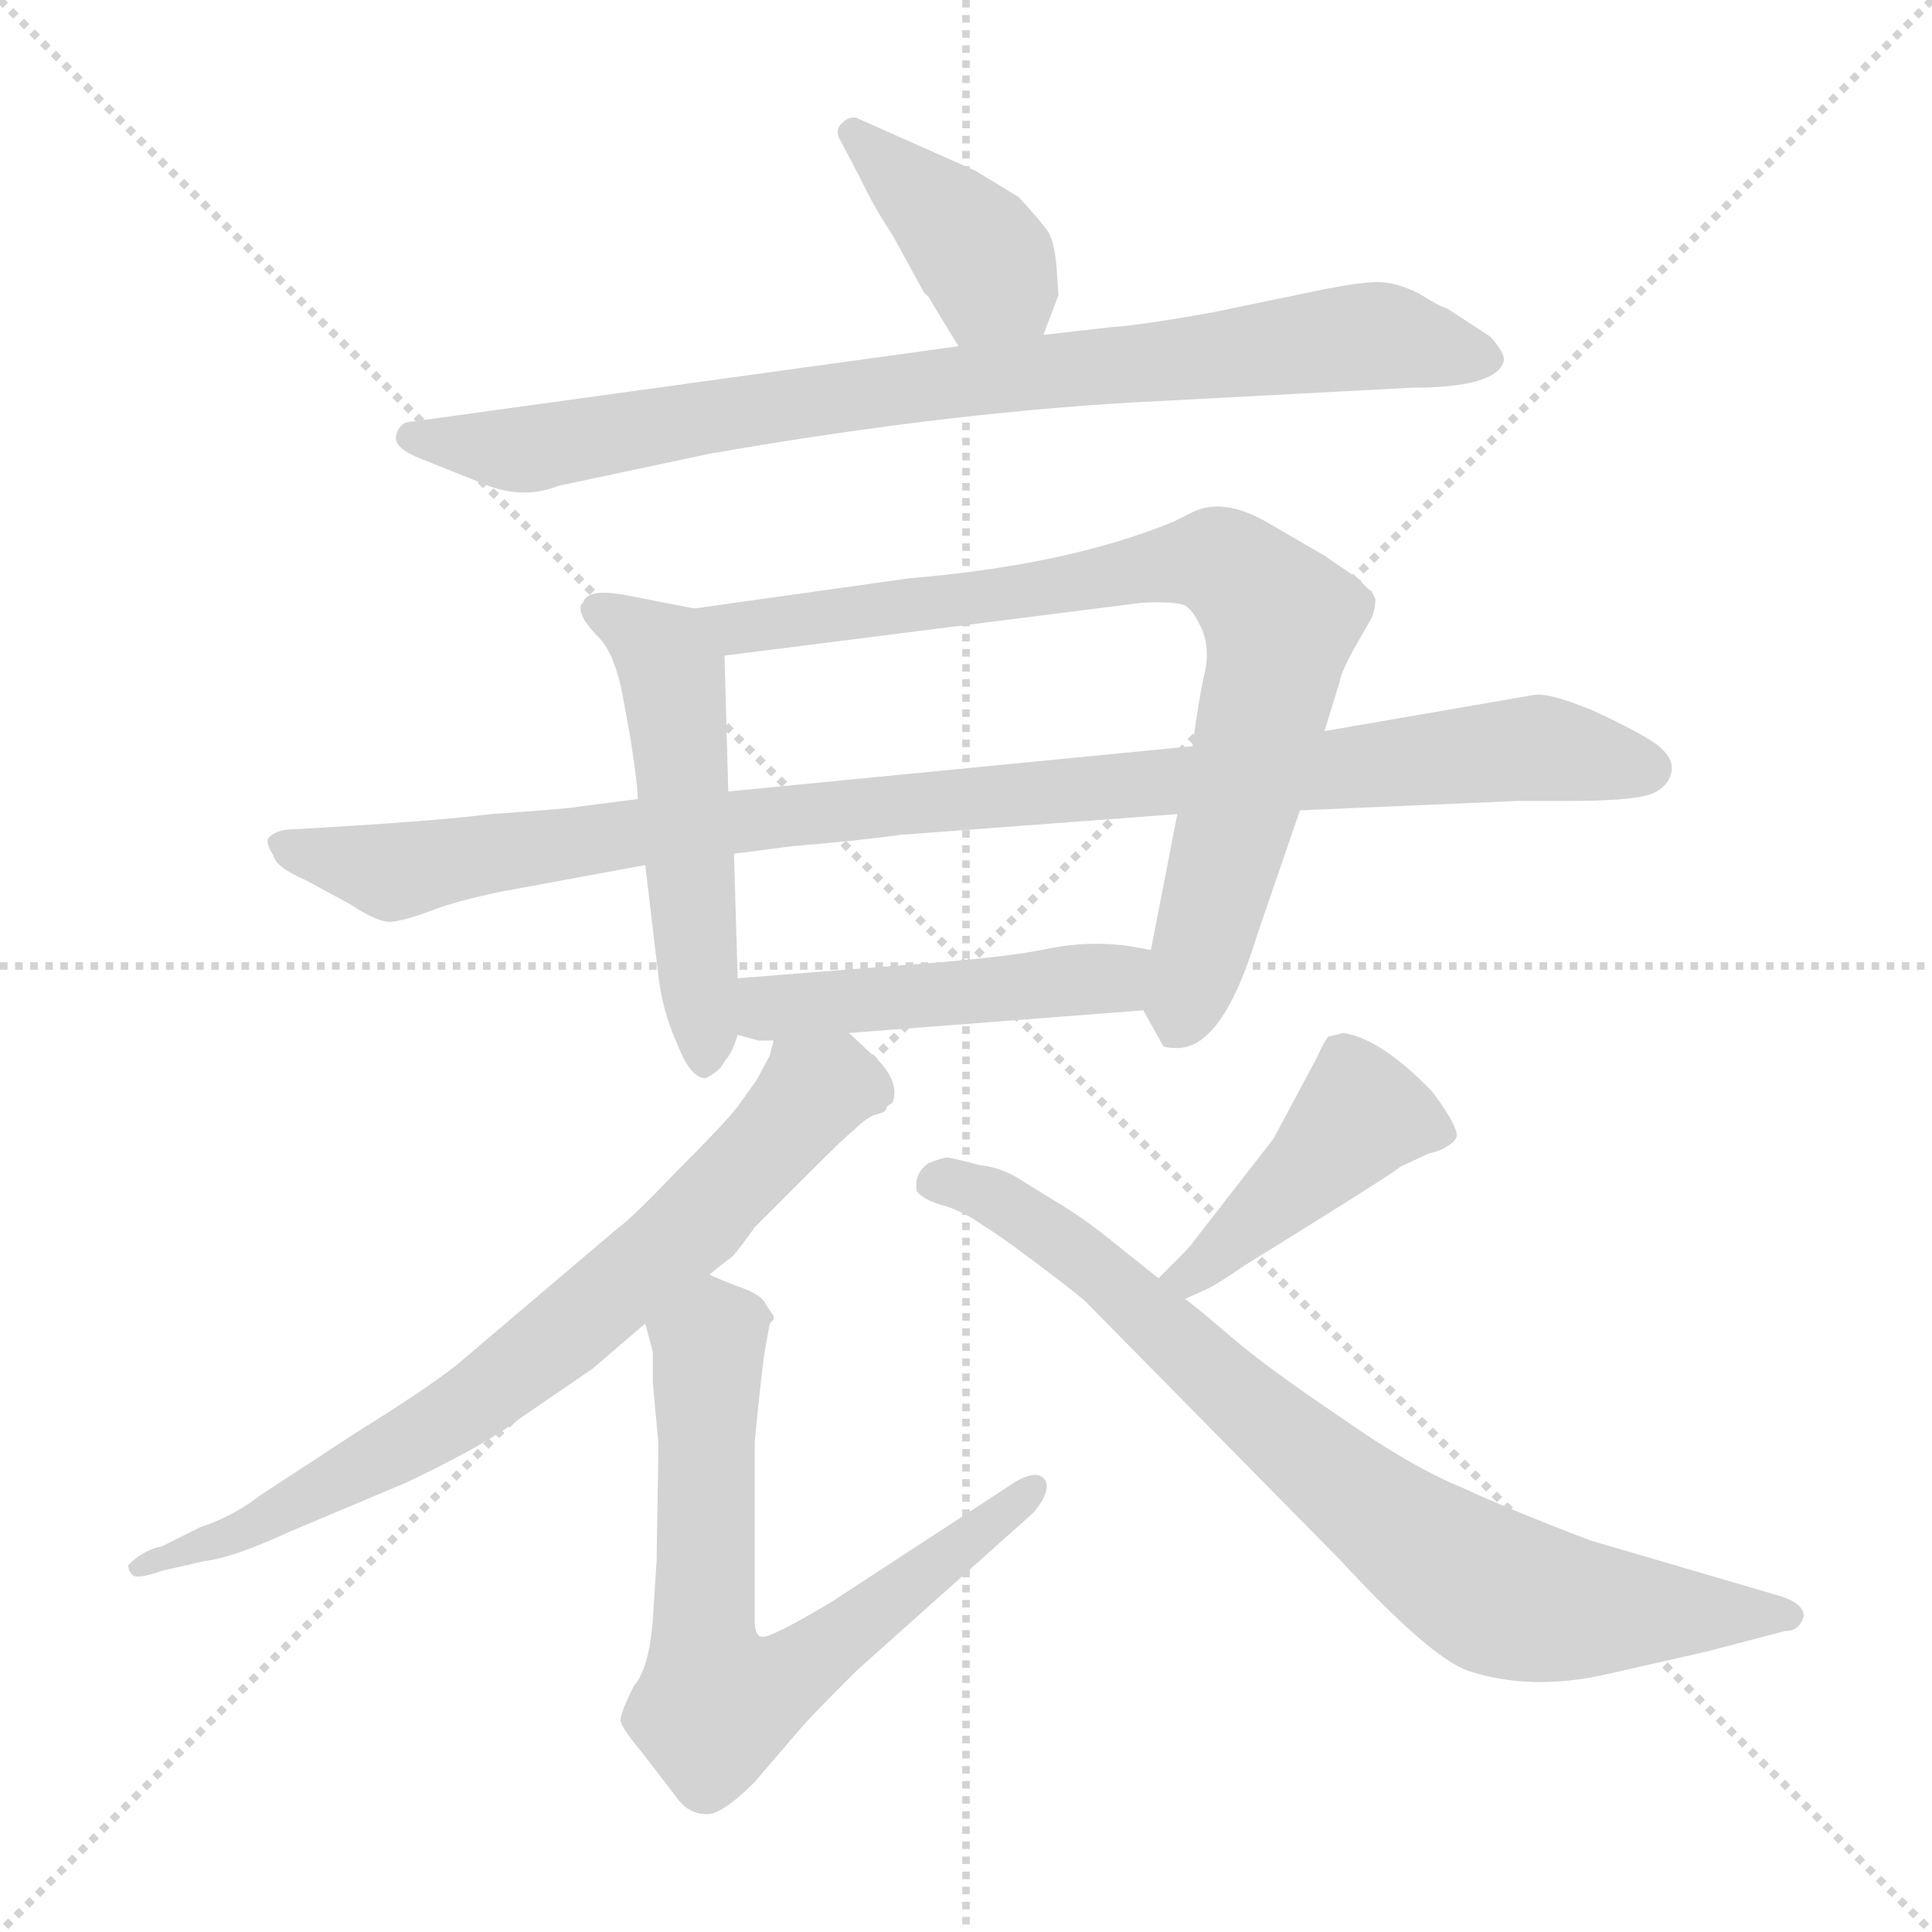 <svg version="1.1" viewBox="0 0 1024 1024" xmlns="http://www.w3.org/2000/svg">
  <g stroke="lightgray" stroke-dasharray="1,1" stroke-width="1" transform="scale(4, 4)">
    <line x1="0" y1="0" x2="256" y2="256"></line>
    <line x1="256" y1="0" x2="0" y2="256"></line>
    <line x1="128" y1="0" x2="128" y2="256"></line>
    <line x1="0" y1="128" x2="256" y2="128"></line>
  </g>
<g transform="scale(1, -1) translate(0, -855)">
   <style type="text/css">
    @keyframes keyframes0 {
      from {
       stroke: blue;
       stroke-dashoffset: 391;
       stroke-width: 128;
       }
       56% {
       animation-timing-function: step-end;
       stroke: blue;
       stroke-dashoffset: 0;
       stroke-width: 128;
       }
       to {
       stroke: black;
       stroke-width: 1024;
       }
       }
       #make-me-a-hanzi-animation-0 {
         animation: keyframes0 0.568s both;
         animation-delay: 0s;
         animation-timing-function: linear;
       }
    @keyframes keyframes1 {
      from {
       stroke: blue;
       stroke-dashoffset: 831;
       stroke-width: 128;
       }
       73% {
       animation-timing-function: step-end;
       stroke: blue;
       stroke-dashoffset: 0;
       stroke-width: 128;
       }
       to {
       stroke: black;
       stroke-width: 1024;
       }
       }
       #make-me-a-hanzi-animation-1 {
         animation: keyframes1 0.926s both;
         animation-delay: 0.568s;
         animation-timing-function: linear;
       }
    @keyframes keyframes2 {
      from {
       stroke: blue;
       stroke-dashoffset: 514;
       stroke-width: 128;
       }
       63% {
       animation-timing-function: step-end;
       stroke: blue;
       stroke-dashoffset: 0;
       stroke-width: 128;
       }
       to {
       stroke: black;
       stroke-width: 1024;
       }
       }
       #make-me-a-hanzi-animation-2 {
         animation: keyframes2 0.668s both;
         animation-delay: 1.494s;
         animation-timing-function: linear;
       }
    @keyframes keyframes3 {
      from {
       stroke: blue;
       stroke-dashoffset: 797;
       stroke-width: 128;
       }
       72% {
       animation-timing-function: step-end;
       stroke: blue;
       stroke-dashoffset: 0;
       stroke-width: 128;
       }
       to {
       stroke: black;
       stroke-width: 1024;
       }
       }
       #make-me-a-hanzi-animation-3 {
         animation: keyframes3 0.899s both;
         animation-delay: 2.163s;
         animation-timing-function: linear;
       }
    @keyframes keyframes4 {
      from {
       stroke: blue;
       stroke-dashoffset: 985;
       stroke-width: 128;
       }
       76% {
       animation-timing-function: step-end;
       stroke: blue;
       stroke-dashoffset: 0;
       stroke-width: 128;
       }
       to {
       stroke: black;
       stroke-width: 1024;
       }
       }
       #make-me-a-hanzi-animation-4 {
         animation: keyframes4 1.052s both;
         animation-delay: 3.061s;
         animation-timing-function: linear;
       }
    @keyframes keyframes5 {
      from {
       stroke: blue;
       stroke-dashoffset: 468;
       stroke-width: 128;
       }
       60% {
       animation-timing-function: step-end;
       stroke: blue;
       stroke-dashoffset: 0;
       stroke-width: 128;
       }
       to {
       stroke: black;
       stroke-width: 1024;
       }
       }
       #make-me-a-hanzi-animation-5 {
         animation: keyframes5 0.631s both;
         animation-delay: 4.113s;
         animation-timing-function: linear;
       }
    @keyframes keyframes6 {
      from {
       stroke: blue;
       stroke-dashoffset: 736;
       stroke-width: 128;
       }
       71% {
       animation-timing-function: step-end;
       stroke: blue;
       stroke-dashoffset: 0;
       stroke-width: 128;
       }
       to {
       stroke: black;
       stroke-width: 1024;
       }
       }
       #make-me-a-hanzi-animation-6 {
         animation: keyframes6 0.849s both;
         animation-delay: 4.744s;
         animation-timing-function: linear;
       }
    @keyframes keyframes7 {
      from {
       stroke: blue;
       stroke-dashoffset: 688;
       stroke-width: 128;
       }
       69% {
       animation-timing-function: step-end;
       stroke: blue;
       stroke-dashoffset: 0;
       stroke-width: 128;
       }
       to {
       stroke: black;
       stroke-width: 1024;
       }
       }
       #make-me-a-hanzi-animation-7 {
         animation: keyframes7 0.81s both;
         animation-delay: 5.593s;
         animation-timing-function: linear;
       }
    @keyframes keyframes8 {
      from {
       stroke: blue;
       stroke-dashoffset: 432;
       stroke-width: 128;
       }
       58% {
       animation-timing-function: step-end;
       stroke: blue;
       stroke-dashoffset: 0;
       stroke-width: 128;
       }
       to {
       stroke: black;
       stroke-width: 1024;
       }
       }
       #make-me-a-hanzi-animation-8 {
         animation: keyframes8 0.602s both;
         animation-delay: 6.403s;
         animation-timing-function: linear;
       }
    @keyframes keyframes9 {
      from {
       stroke: blue;
       stroke-dashoffset: 786;
       stroke-width: 128;
       }
       72% {
       animation-timing-function: step-end;
       stroke: blue;
       stroke-dashoffset: 0;
       stroke-width: 128;
       }
       to {
       stroke: black;
       stroke-width: 1024;
       }
       }
       #make-me-a-hanzi-animation-9 {
         animation: keyframes9 0.89s both;
         animation-delay: 7.004s;
         animation-timing-function: linear;
       }
</style>
<path d="M 553.0 677.5 L 561.0 698.5 L 560.0 713.5 Q 559.0 725.5 556.0 731.5 Q 552.0 737.5 540.0 750.5 L 517.0 764.5 L 454.0 792.5 Q 450.0 793.5 446.0 789.5 Q 442.0 785.5 446.0 779.5 L 456.0 760.5 Q 463.0 745.5 473.0 730.5 L 490.0 699.5 Q 492.0 698.5 494.0 694.5 L 508.0 671.5 C 524.0 645.5 542.0 649.5 553.0 677.5 Z" fill="lightgray"></path> 
<path d="M 588.0 681.5 L 553.0 677.5 L 508.0 671.5 L 218.0 631.5 Q 212.0 631.5 210.0 624.5 Q 208.0 617.5 224.0 611.5 L 254.0 599.5 Q 276.0 589.5 296.0 597.5 L 376.0 614.5 Q 508.0 637.5 616.0 642.5 L 748.0 649.5 Q 793.0 649.5 797.0 663.5 Q 798.0 667.5 790.0 676.5 L 767.0 691.5 Q 763.0 692.5 752.0 699.5 Q 740.0 705.5 730.0 705.5 Q 720.0 705.5 696.0 700.5 L 643.0 689.5 Q 604.0 682.5 588.0 681.5 Z" fill="lightgray"></path> 
<path d="M 384.0 292.5 Q 388.0 296.5 391.0 306.5 L 391.0 336.5 L 389.0 402.5 L 386.0 435.5 L 384.0 507.5 C 383.0 529.5 383.0 529.5 368.0 532.5 L 332.0 539.5 Q 311.0 543.5 309.0 535.5 Q 307.0 534.5 308.0 530.5 Q 309.0 525.5 318.0 516.5 Q 326.0 507.5 330.0 486.5 L 334.0 464.5 Q 338.0 439.5 338.0 431.5 L 342.0 396.5 L 349.0 337.5 Q 351.0 319.5 359.0 301.5 Q 366.0 283.5 374.0 283.5 Q 382.0 287.5 384.0 292.5 Z" fill="lightgray"></path> 
<path d="M 606.0 319.5 L 616.0 301.5 Q 616.0 299.5 624.0 299.5 Q 648.0 299.5 666.0 358.5 L 689.0 425.5 L 702.0 467.5 L 710.0 493.5 Q 711.0 499.5 719.0 513.5 L 727.0 527.5 Q 729.0 532.5 729.0 537.5 L 727.0 541.5 Q 723.0 544.5 721.0 547.5 L 702.0 560.5 L 671.0 578.5 Q 648.0 591.5 632.0 583.5 L 622.0 578.5 Q 566.0 555.5 482.0 548.5 L 368.0 532.5 C 338.0 528.5 354.0 503.5 384.0 507.5 L 605.0 535.5 Q 625.0 536.5 629.0 533.5 Q 633.0 530.5 637.0 521.5 Q 641.0 512.5 639.0 500.5 Q 636.0 488.5 632.0 459.5 L 624.0 423.5 L 610.0 351.5 C 604.0 322.5 604.0 322.5 606.0 319.5 Z" fill="lightgray"></path> 
<path d="M 689.0 425.5 L 805.0 430.5 L 834.0 430.5 Q 870.0 430.5 878.0 435.5 Q 885.0 439.5 886.0 446.5 Q 887.0 453.5 878.0 460.5 Q 868.0 467.5 844.0 478.5 Q 820.0 488.5 812.0 486.5 L 702.0 467.5 L 632.0 459.5 L 386.0 435.5 L 338.0 431.5 L 307.0 427.5 Q 303.0 426.5 260.0 423.5 Q 228.0 419.5 156.0 415.5 Q 146.0 415.5 142.0 410.5 Q 141.0 407.5 145.0 401.5 Q 146.0 395.5 162.0 388.5 L 186.0 375.5 Q 201.0 365.5 208.0 366.5 Q 216.0 367.5 229.0 372.5 Q 242.0 377.5 266.0 382.5 L 342.0 396.5 L 389.0 402.5 L 420.0 406.5 Q 456.0 409.5 477.0 412.5 L 624.0 423.5 L 689.0 425.5 Z" fill="lightgray"></path> 
<path d="M 391.0 306.5 L 402.0 303.5 L 410.0 303.5 L 450.0 307.5 L 606.0 319.5 C 636.0 321.5 640.0 346.5 610.0 351.5 L 599.0 353.5 Q 578.0 356.5 557.0 352.5 Q 535.0 347.5 479.0 343.5 L 391.0 336.5 C 361.0 334.5 362.0 314.5 391.0 306.5 Z" fill="lightgray"></path> 
<path d="M 410.0 303.5 L 408.0 295.5 L 401.0 282.5 L 391.0 268.5 Q 384.0 259.5 359.0 234.5 Q 334.0 208.5 328.0 204.5 L 242.0 131.5 Q 224.0 117.5 190.0 96.5 L 138.0 62.5 Q 124.0 51.5 106.0 45.5 L 86.0 35.5 Q 76.0 33.5 68.0 25.5 Q 68.0 22.5 70.0 20.5 Q 72.0 17.5 86.0 22.5 L 108.0 27.5 Q 124.0 29.5 152.0 42.5 L 216.0 69.5 Q 258.0 89.5 276.0 103.5 L 314.0 129.5 L 342.0 153.5 L 376.0 179.5 L 386.0 187.5 Q 388.0 187.5 400.0 204.5 L 430.0 234.5 Q 449.0 253.5 452.0 255.5 Q 460.0 263.5 465.0 264.5 Q 470.0 265.5 470.0 268.5 L 473.0 270.5 Q 477.0 280.5 466.0 292.5 L 450.0 307.5 C 428.0 328.5 421.0 331.5 410.0 303.5 Z" fill="lightgray"></path> 
<path d="M 342.0 153.5 L 346.0 138.5 L 346.0 122.5 L 349.0 89.5 L 348.0 27.5 L 346.0 -3.5 Q 344.0 -29.5 336.0 -38.5 Q 328.0 -54.5 329.0 -57.5 Q 330.0 -61.5 340.0 -73.5 L 360.0 -99.5 Q 366.0 -106.5 374.0 -106.5 Q 382.0 -107.5 400.0 -89.5 L 424.0 -61.5 Q 428.0 -56.5 454.0 -30.5 L 548.0 53.5 Q 557.0 64.5 554.0 70.5 Q 550.0 76.5 538.0 69.5 L 440.0 5.5 Q 408.0 -13.5 404.0 -12.5 Q 400.0 -12.5 400.0 -3.5 L 400.0 90.5 Q 404.0 132.5 406.0 142.5 L 408.0 153.5 L 410.0 155.5 L 410.0 157.5 L 406.0 163.5 Q 404.0 168.5 393.0 172.5 Q 382.0 176.5 376.0 179.5 C 348.0 191.5 334.0 182.5 342.0 153.5 Z" fill="lightgray"></path> 
<path d="M 624.0 187.5 L 614.0 177.5 C 593.0 156.5 601.0 154.5 628.0 166.5 L 639.0 171.5 Q 644.0 173.5 660.0 184.5 L 689.0 202.5 Q 742.0 235.5 742.0 236.5 L 757.0 243.5 Q 765.0 245.5 767.0 247.5 Q 771.0 249.5 772.0 252.5 Q 773.0 254.5 768.0 263.5 Q 763.0 271.5 759.0 276.5 Q 732.0 304.5 712.0 307.5 L 704.0 305.5 Q 702.0 303.5 698.0 294.5 L 675.0 251.5 L 633.0 197.5 Q 632.0 195.5 624.0 187.5 Z" fill="lightgray"></path> 
<path d="M 614.0 177.5 L 584.0 201.5 Q 571.0 211.5 559.0 218.5 L 538.0 231.5 Q 529.0 236.5 519.0 237.5 Q 504.0 241.5 502.0 241.5 Q 500.0 241.5 492.0 238.5 Q 484.0 232.5 486.0 223.5 Q 490.0 218.5 502.0 215.5 Q 513.0 211.5 521.0 205.5 Q 528.0 201.5 548.0 186.5 Q 568.0 171.5 575.0 165.5 L 710.0 28.5 Q 758.0 -23.5 778.0 -30.5 Q 811.0 -41.5 851.0 -32.5 L 904.0 -20.5 L 946.0 -9.5 Q 954.0 -9.5 956.0 -1.5 Q 956.0 5.5 942.0 9.5 L 843.0 38.5 Q 801.0 54.5 775.0 66.5 Q 748.0 77.5 711.0 103.5 Q 674.0 128.5 656.0 143.5 L 643.0 154.5 Q 630.0 165.5 628.0 166.5 L 614.0 177.5 Z" fill="lightgray"></path> 
      <clipPath id="make-me-a-hanzi-clip-0">
      <path d="M 553.0 677.5 L 561.0 698.5 L 560.0 713.5 Q 559.0 725.5 556.0 731.5 Q 552.0 737.5 540.0 750.5 L 517.0 764.5 L 454.0 792.5 Q 450.0 793.5 446.0 789.5 Q 442.0 785.5 446.0 779.5 L 456.0 760.5 Q 463.0 745.5 473.0 730.5 L 490.0 699.5 Q 492.0 698.5 494.0 694.5 L 508.0 671.5 C 524.0 645.5 542.0 649.5 553.0 677.5 Z" fill="lightgray"></path>
      </clipPath>
      <path clip-path="url(#make-me-a-hanzi-clip-0)" d="M 452.0 784.5 L 507.0 734.5 L 544.0 686.5 " fill="none" id="make-me-a-hanzi-animation-0" stroke-dasharray="263 526" stroke-linecap="round"></path>

      <clipPath id="make-me-a-hanzi-clip-1">
      <path d="M 588.0 681.5 L 553.0 677.5 L 508.0 671.5 L 218.0 631.5 Q 212.0 631.5 210.0 624.5 Q 208.0 617.5 224.0 611.5 L 254.0 599.5 Q 276.0 589.5 296.0 597.5 L 376.0 614.5 Q 508.0 637.5 616.0 642.5 L 748.0 649.5 Q 793.0 649.5 797.0 663.5 Q 798.0 667.5 790.0 676.5 L 767.0 691.5 Q 763.0 692.5 752.0 699.5 Q 740.0 705.5 730.0 705.5 Q 720.0 705.5 696.0 700.5 L 643.0 689.5 Q 604.0 682.5 588.0 681.5 Z" fill="lightgray"></path>
      </clipPath>
      <path clip-path="url(#make-me-a-hanzi-clip-1)" d="M 218.0 623.5 L 284.0 617.5 L 427.0 642.5 L 731.0 677.5 L 787.0 666.5 " fill="none" id="make-me-a-hanzi-animation-1" stroke-dasharray="703 1406" stroke-linecap="round"></path>

      <clipPath id="make-me-a-hanzi-clip-2">
      <path d="M 384.0 292.5 Q 388.0 296.5 391.0 306.5 L 391.0 336.5 L 389.0 402.5 L 386.0 435.5 L 384.0 507.5 C 383.0 529.5 383.0 529.5 368.0 532.5 L 332.0 539.5 Q 311.0 543.5 309.0 535.5 Q 307.0 534.5 308.0 530.5 Q 309.0 525.5 318.0 516.5 Q 326.0 507.5 330.0 486.5 L 334.0 464.5 Q 338.0 439.5 338.0 431.5 L 342.0 396.5 L 349.0 337.5 Q 351.0 319.5 359.0 301.5 Q 366.0 283.5 374.0 283.5 Q 382.0 287.5 384.0 292.5 Z" fill="lightgray"></path>
      </clipPath>
      <path clip-path="url(#make-me-a-hanzi-clip-2)" d="M 317.0 531.5 L 335.0 522.5 L 356.0 499.5 L 374.0 293.5 " fill="none" id="make-me-a-hanzi-animation-2" stroke-dasharray="386 772" stroke-linecap="round"></path>

      <clipPath id="make-me-a-hanzi-clip-3">
      <path d="M 606.0 319.5 L 616.0 301.5 Q 616.0 299.5 624.0 299.5 Q 648.0 299.5 666.0 358.5 L 689.0 425.5 L 702.0 467.5 L 710.0 493.5 Q 711.0 499.5 719.0 513.5 L 727.0 527.5 Q 729.0 532.5 729.0 537.5 L 727.0 541.5 Q 723.0 544.5 721.0 547.5 L 702.0 560.5 L 671.0 578.5 Q 648.0 591.5 632.0 583.5 L 622.0 578.5 Q 566.0 555.5 482.0 548.5 L 368.0 532.5 C 338.0 528.5 354.0 503.5 384.0 507.5 L 605.0 535.5 Q 625.0 536.5 629.0 533.5 Q 633.0 530.5 637.0 521.5 Q 641.0 512.5 639.0 500.5 Q 636.0 488.5 632.0 459.5 L 624.0 423.5 L 610.0 351.5 C 604.0 322.5 604.0 322.5 606.0 319.5 Z" fill="lightgray"></path>
      </clipPath>
      <path clip-path="url(#make-me-a-hanzi-clip-3)" d="M 376.0 528.5 L 406.0 523.5 L 638.0 558.5 L 652.0 554.5 L 679.0 525.5 L 658.0 428.5 L 623.0 311.5 " fill="none" id="make-me-a-hanzi-animation-3" stroke-dasharray="669 1338" stroke-linecap="round"></path>

      <clipPath id="make-me-a-hanzi-clip-4">
      <path d="M 689.0 425.5 L 805.0 430.5 L 834.0 430.5 Q 870.0 430.5 878.0 435.5 Q 885.0 439.5 886.0 446.5 Q 887.0 453.5 878.0 460.5 Q 868.0 467.5 844.0 478.5 Q 820.0 488.5 812.0 486.5 L 702.0 467.5 L 632.0 459.5 L 386.0 435.5 L 338.0 431.5 L 307.0 427.5 Q 303.0 426.5 260.0 423.5 Q 228.0 419.5 156.0 415.5 Q 146.0 415.5 142.0 410.5 Q 141.0 407.5 145.0 401.5 Q 146.0 395.5 162.0 388.5 L 186.0 375.5 Q 201.0 365.5 208.0 366.5 Q 216.0 367.5 229.0 372.5 Q 242.0 377.5 266.0 382.5 L 342.0 396.5 L 389.0 402.5 L 420.0 406.5 Q 456.0 409.5 477.0 412.5 L 624.0 423.5 L 689.0 425.5 Z" fill="lightgray"></path>
      </clipPath>
      <path clip-path="url(#make-me-a-hanzi-clip-4)" d="M 151.0 408.5 L 208.0 392.5 L 357.0 416.5 L 809.0 458.5 L 873.0 447.5 " fill="none" id="make-me-a-hanzi-animation-4" stroke-dasharray="857 1714" stroke-linecap="round"></path>

      <clipPath id="make-me-a-hanzi-clip-5">
      <path d="M 391.0 306.5 L 402.0 303.5 L 410.0 303.5 L 450.0 307.5 L 606.0 319.5 C 636.0 321.5 640.0 346.5 610.0 351.5 L 599.0 353.5 Q 578.0 356.5 557.0 352.5 Q 535.0 347.5 479.0 343.5 L 391.0 336.5 C 361.0 334.5 362.0 314.5 391.0 306.5 Z" fill="lightgray"></path>
      </clipPath>
      <path clip-path="url(#make-me-a-hanzi-clip-5)" d="M 399.0 329.5 L 408.0 320.5 L 519.0 328.5 L 590.0 336.5 L 603.0 346.5 " fill="none" id="make-me-a-hanzi-animation-5" stroke-dasharray="340 680" stroke-linecap="round"></path>

      <clipPath id="make-me-a-hanzi-clip-6">
      <path d="M 410.0 303.5 L 408.0 295.5 L 401.0 282.5 L 391.0 268.5 Q 384.0 259.5 359.0 234.5 Q 334.0 208.5 328.0 204.5 L 242.0 131.5 Q 224.0 117.5 190.0 96.5 L 138.0 62.5 Q 124.0 51.5 106.0 45.5 L 86.0 35.5 Q 76.0 33.5 68.0 25.5 Q 68.0 22.5 70.0 20.5 Q 72.0 17.5 86.0 22.5 L 108.0 27.5 Q 124.0 29.5 152.0 42.5 L 216.0 69.5 Q 258.0 89.5 276.0 103.5 L 314.0 129.5 L 342.0 153.5 L 376.0 179.5 L 386.0 187.5 Q 388.0 187.5 400.0 204.5 L 430.0 234.5 Q 449.0 253.5 452.0 255.5 Q 460.0 263.5 465.0 264.5 Q 470.0 265.5 470.0 268.5 L 473.0 270.5 Q 477.0 280.5 466.0 292.5 L 450.0 307.5 C 428.0 328.5 421.0 331.5 410.0 303.5 Z" fill="lightgray"></path>
      </clipPath>
      <path clip-path="url(#make-me-a-hanzi-clip-6)" d="M 467.0 275.5 L 441.0 279.5 L 429.0 274.5 L 355.0 194.5 L 230.0 97.5 L 125.0 40.5 L 73.0 24.5 " fill="none" id="make-me-a-hanzi-animation-6" stroke-dasharray="608 1216" stroke-linecap="round"></path>

      <clipPath id="make-me-a-hanzi-clip-7">
      <path d="M 342.0 153.5 L 346.0 138.5 L 346.0 122.5 L 349.0 89.5 L 348.0 27.5 L 346.0 -3.5 Q 344.0 -29.5 336.0 -38.5 Q 328.0 -54.5 329.0 -57.5 Q 330.0 -61.5 340.0 -73.5 L 360.0 -99.5 Q 366.0 -106.5 374.0 -106.5 Q 382.0 -107.5 400.0 -89.5 L 424.0 -61.5 Q 428.0 -56.5 454.0 -30.5 L 548.0 53.5 Q 557.0 64.5 554.0 70.5 Q 550.0 76.5 538.0 69.5 L 440.0 5.5 Q 408.0 -13.5 404.0 -12.5 Q 400.0 -12.5 400.0 -3.5 L 400.0 90.5 Q 404.0 132.5 406.0 142.5 L 408.0 153.5 L 410.0 155.5 L 410.0 157.5 L 406.0 163.5 Q 404.0 168.5 393.0 172.5 Q 382.0 176.5 376.0 179.5 C 348.0 191.5 334.0 182.5 342.0 153.5 Z" fill="lightgray"></path>
      </clipPath>
      <path clip-path="url(#make-me-a-hanzi-clip-7)" d="M 407.0 156.5 L 391.0 155.5 L 376.0 142.5 L 373.0 -14.5 L 380.0 -47.5 L 433.0 -24.5 L 549.0 66.5 " fill="none" id="make-me-a-hanzi-animation-7" stroke-dasharray="560 1120" stroke-linecap="round"></path>

      <clipPath id="make-me-a-hanzi-clip-8">
      <path d="M 624.0 187.5 L 614.0 177.5 C 593.0 156.5 601.0 154.5 628.0 166.5 L 639.0 171.5 Q 644.0 173.5 660.0 184.5 L 689.0 202.5 Q 742.0 235.5 742.0 236.5 L 757.0 243.5 Q 765.0 245.5 767.0 247.5 Q 771.0 249.5 772.0 252.5 Q 773.0 254.5 768.0 263.5 Q 763.0 271.5 759.0 276.5 Q 732.0 304.5 712.0 307.5 L 704.0 305.5 Q 702.0 303.5 698.0 294.5 L 675.0 251.5 L 633.0 197.5 Q 632.0 195.5 624.0 187.5 Z" fill="lightgray"></path>
      </clipPath>
      <path clip-path="url(#make-me-a-hanzi-clip-8)" d="M 764.0 255.5 L 719.0 262.5 L 646.0 190.5 L 630.0 178.5 L 622.0 179.5 " fill="none" id="make-me-a-hanzi-animation-8" stroke-dasharray="304 608" stroke-linecap="round"></path>

      <clipPath id="make-me-a-hanzi-clip-9">
      <path d="M 614.0 177.5 L 584.0 201.5 Q 571.0 211.5 559.0 218.5 L 538.0 231.5 Q 529.0 236.5 519.0 237.5 Q 504.0 241.5 502.0 241.5 Q 500.0 241.5 492.0 238.5 Q 484.0 232.5 486.0 223.5 Q 490.0 218.5 502.0 215.5 Q 513.0 211.5 521.0 205.5 Q 528.0 201.5 548.0 186.5 Q 568.0 171.5 575.0 165.5 L 710.0 28.5 Q 758.0 -23.5 778.0 -30.5 Q 811.0 -41.5 851.0 -32.5 L 904.0 -20.5 L 946.0 -9.5 Q 954.0 -9.5 956.0 -1.5 Q 956.0 5.5 942.0 9.5 L 843.0 38.5 Q 801.0 54.5 775.0 66.5 Q 748.0 77.5 711.0 103.5 Q 674.0 128.5 656.0 143.5 L 643.0 154.5 Q 630.0 165.5 628.0 166.5 L 614.0 177.5 Z" fill="lightgray"></path>
      </clipPath>
      <path clip-path="url(#make-me-a-hanzi-clip-9)" d="M 493.0 227.5 L 521.0 222.5 L 557.0 201.5 L 692.0 83.5 L 790.0 12.5 L 825.0 3.5 L 948.0 -1.5 " fill="none" id="make-me-a-hanzi-animation-9" stroke-dasharray="658 1316" stroke-linecap="round"></path>

</g>
</svg>
